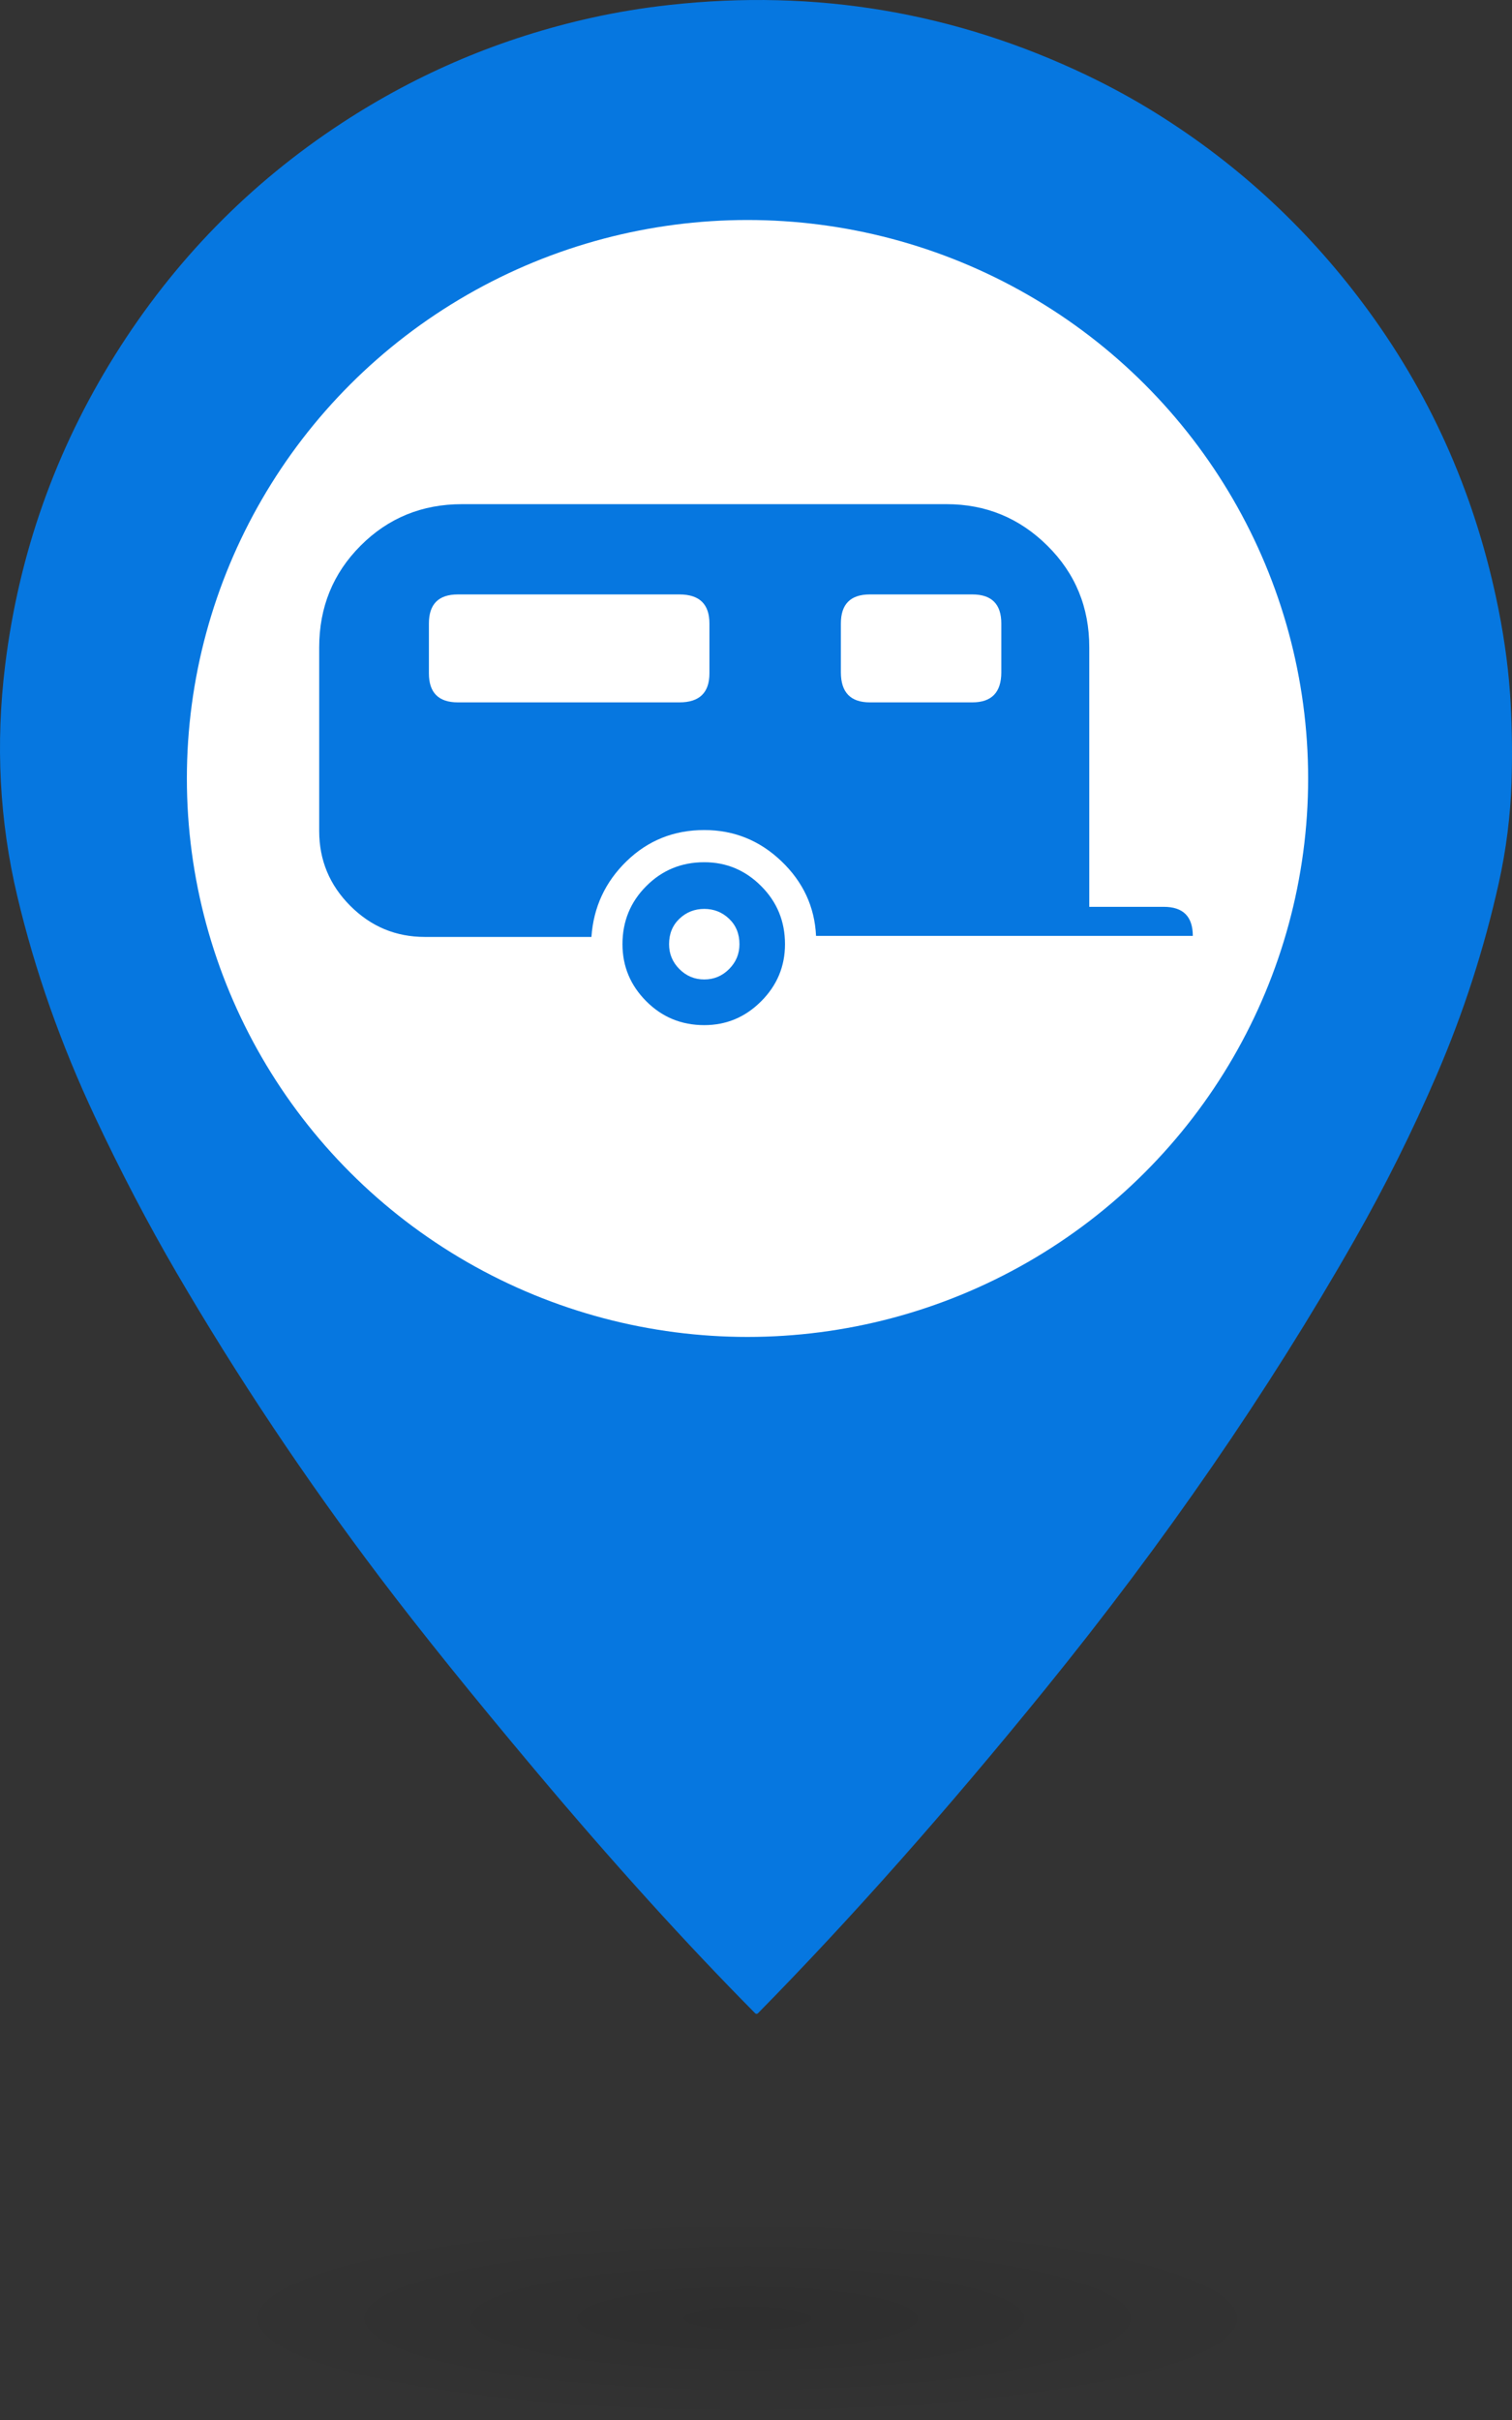 <svg width="90" height="144" viewBox="0 0 90 144" fill="none" xmlns="http://www.w3.org/2000/svg">
<rect x="0" y="0" width="90" height="144" fill="#333333" stroke="none"/>
<path d="M31.845 105.324C28.097 100.863 25.027 97.053 22.636 93.892C18.171 87.992 14.125 81.932 10.497 75.711C8.816 72.83 7.206 69.756 5.668 66.489C3.627 62.152 2.081 57.765 1.029 53.326C-0.033 48.851 -0.273 44.263 0.309 39.561C1.129 32.932 3.305 26.791 6.837 21.14C10.348 15.524 14.851 10.918 20.347 7.321C24.912 4.333 29.861 2.247 35.195 1.062C36.701 0.727 38.248 0.472 39.836 0.296C48.556 -0.669 56.842 0.725 64.694 4.479C66.129 5.166 67.505 5.919 68.82 6.738C73.8 9.84 78.03 13.785 81.512 18.571C85.335 23.828 87.898 29.728 89.199 36.273C89.584 38.2 89.823 40.061 89.919 41.855C90.005 43.435 90.023 45.003 89.971 46.557C89.905 48.572 89.652 50.57 89.211 52.55C88.339 56.47 87.108 60.275 85.518 63.965C84.069 67.329 82.438 70.602 80.625 73.784C75.471 82.829 69.336 91.737 62.22 100.506C56.335 107.757 50.634 114.188 45.115 119.799C45.071 119.843 44.995 119.843 44.951 119.799C40.818 115.629 36.45 110.804 31.845 105.324Z" fill="#0677E0"/>
<ellipse cx="44.494" cy="46.322" rx="33.371" ry="33.231" fill="white"/>
<ellipse cx="44.494" cy="137.958" rx="32.36" ry="6.042" fill="url(#paint0_radial_512_522)" fill-opacity="0.1"/>
<path d="M59.602 40.004C59.602 41.197 59.027 41.794 57.878 41.794H51.778C50.627 41.794 50.052 41.197 50.052 40.004V37.101C50.052 35.948 50.627 35.371 51.778 35.371H57.878C59.027 35.371 59.602 35.948 59.602 37.101V40.004ZM42.228 40.066C42.228 41.218 41.633 41.794 40.44 41.794H27.256C26.105 41.794 25.53 41.218 25.53 40.066V37.101C25.53 35.948 26.105 35.371 27.256 35.371H40.44C41.633 35.371 42.228 35.948 42.228 37.101V40.066ZM69.276 53.961H64.838V38.522C64.838 36.134 64.007 34.116 62.343 32.47C60.68 30.823 58.678 30 56.336 30H27.503C25.12 30 23.107 30.823 21.464 32.47C19.821 34.116 19 36.134 19 38.522V49.453C19 51.182 19.616 52.664 20.848 53.899C22.081 55.134 23.559 55.751 25.284 55.751H35.204C35.327 53.981 36.025 52.478 37.298 51.243C38.572 50.008 40.113 49.391 41.92 49.391C43.686 49.391 45.216 50.008 46.51 51.243C47.803 52.478 48.492 53.96 48.574 55.689H71C71 54.537 70.425 53.961 69.276 53.961ZM41.92 58.282C41.345 58.282 40.852 58.077 40.441 57.665C40.031 57.254 39.825 56.76 39.826 56.183C39.825 55.566 40.031 55.062 40.441 54.67C40.852 54.279 41.345 54.084 41.92 54.084C42.494 54.084 42.987 54.279 43.398 54.67C43.809 55.062 44.015 55.566 44.015 56.183C44.015 56.76 43.809 57.254 43.398 57.665C42.987 58.077 42.494 58.282 41.92 58.282ZM41.92 51.306C40.564 51.306 39.413 51.779 38.469 52.726C37.524 53.672 37.052 54.825 37.052 56.183C37.052 57.501 37.524 58.633 38.469 59.58C39.413 60.527 40.564 61 41.92 61C43.234 61 44.363 60.527 45.308 59.58C46.254 58.633 46.726 57.501 46.726 56.183C46.726 54.825 46.254 53.672 45.308 52.726C44.363 51.779 43.234 51.306 41.92 51.306Z" fill="#0677E0"/>
<defs>
<radialGradient id="paint0_radial_512_522" cx="0" cy="0" r="1" gradientUnits="userSpaceOnUse" gradientTransform="translate(44.494 137.958) rotate(90) scale(6.042 32.36)">
<stop/>
<stop offset="1" stop-opacity="0"/>
</radialGradient>
</defs>
</svg>
